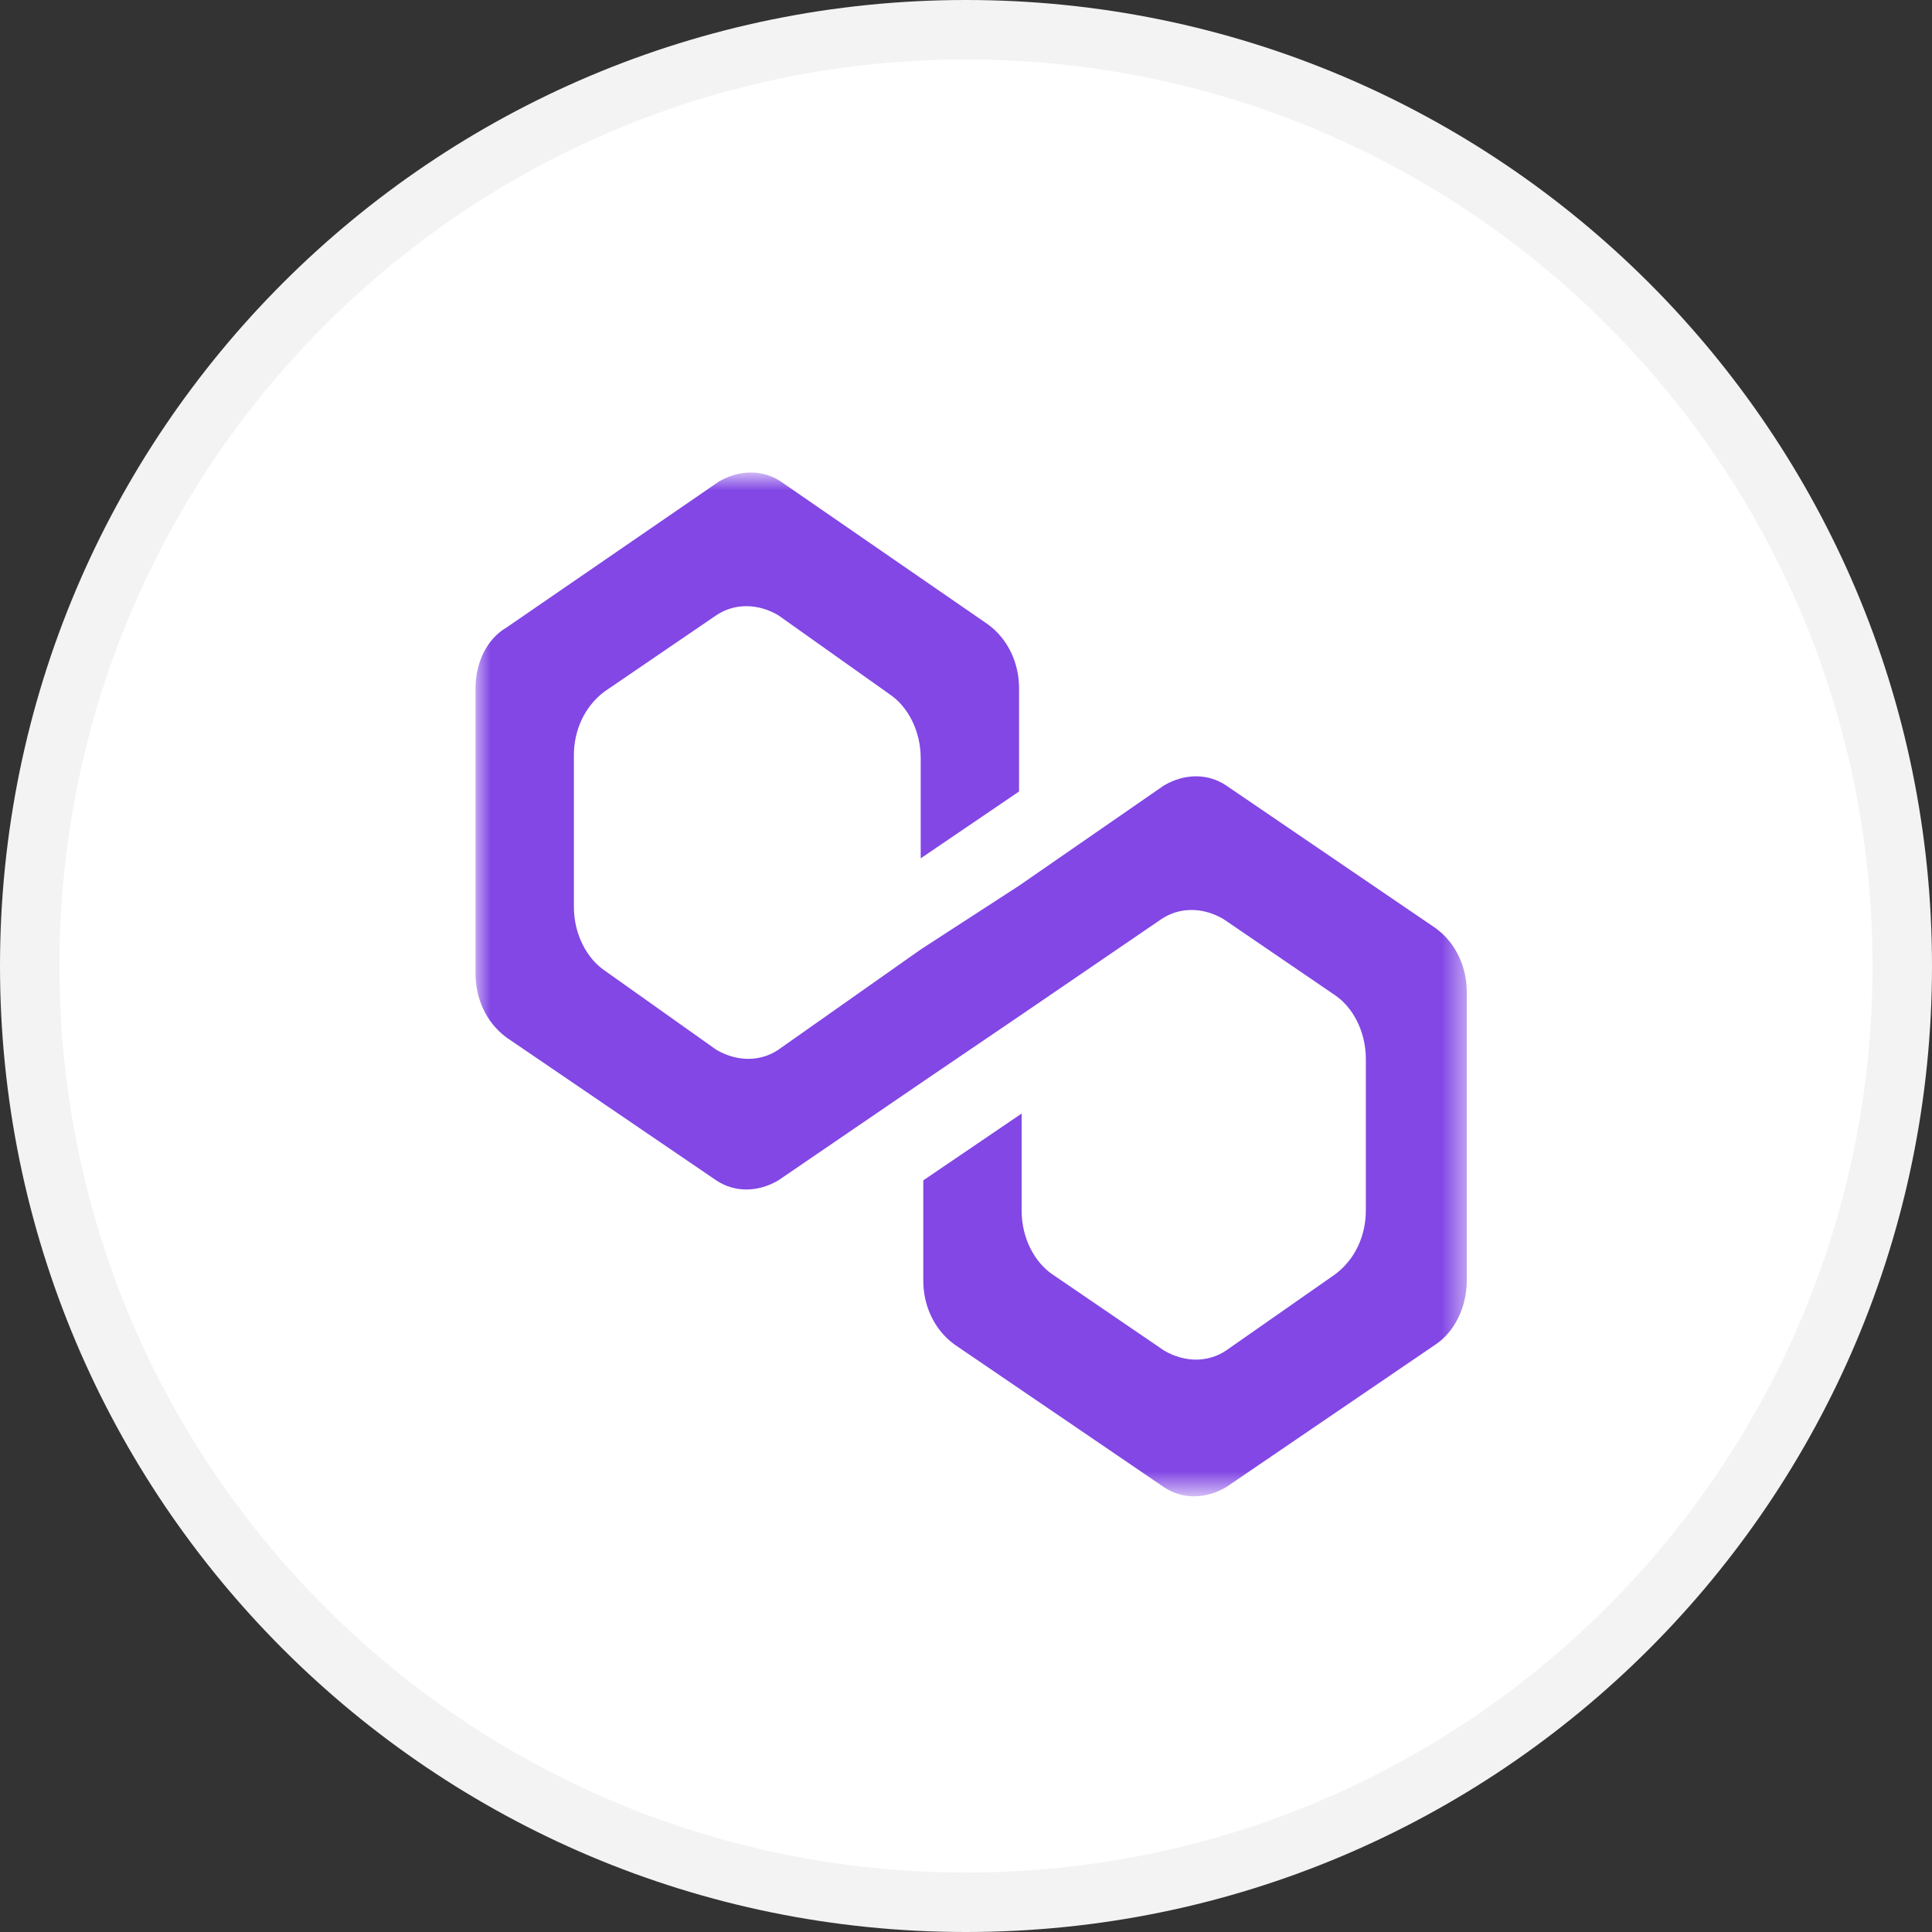 <svg width="65" height="65" viewBox="0 0 65 65" fill="none" xmlns="http://www.w3.org/2000/svg">
<rect x="0" y="0" width="65" height="65" fill="#333333" stroke="none"/>
<path d="M1 32.5C1 15.103 15.103 1 32.5 1C49.897 1 64 15.103 64 32.5C64 49.897 49.897 64 32.5 64C15.103 64 1 49.897 1 32.5Z" fill="white" stroke="#F3F3F3" stroke-width="2"/>
<mask id="mask0_1402_4" style="mask-type:luminance" maskUnits="userSpaceOnUse" x="16" y="16" width="34" height="35">
<path d="M49.436 16H16V50.241H49.436V16Z" fill="white"/>
</mask>
<g mask="url(#mask0_1402_4)">
<path d="M41.251 26.425C40.641 26.016 39.857 26.016 39.161 26.425L34.285 29.798L30.976 31.944L26.187 35.317C25.578 35.726 24.794 35.726 24.097 35.317L20.353 32.66C19.744 32.251 19.308 31.433 19.308 30.513V25.402C19.308 24.585 19.657 23.767 20.353 23.256L24.097 20.701C24.707 20.292 25.49 20.292 26.187 20.701L29.931 23.358C30.541 23.767 30.976 24.585 30.976 25.505V28.878L34.285 26.629V23.154C34.285 22.336 33.936 21.518 33.24 21.008L26.274 16.203C25.665 15.795 24.881 15.795 24.184 16.203L17.044 21.11C16.348 21.518 15.999 22.336 15.999 23.154V32.762C15.999 33.58 16.348 34.397 17.044 34.908L24.097 39.712C24.707 40.121 25.49 40.121 26.187 39.712L30.976 36.441L34.285 34.193L39.074 30.922C39.683 30.513 40.467 30.513 41.163 30.922L44.908 33.477C45.517 33.886 45.952 34.704 45.952 35.624V40.734C45.952 41.552 45.604 42.37 44.908 42.881L41.251 45.436C40.641 45.845 39.857 45.845 39.161 45.436L35.417 42.881C34.807 42.472 34.372 41.654 34.372 40.734V37.464L31.063 39.712V43.085C31.063 43.903 31.411 44.721 32.108 45.231L39.161 50.035C39.77 50.444 40.554 50.444 41.251 50.035L48.303 45.231C48.913 44.823 49.348 44.005 49.348 43.085V33.375C49.348 32.557 49 31.74 48.303 31.229L41.251 26.425Z" fill="#8247E5"/>
</g>
</svg>
